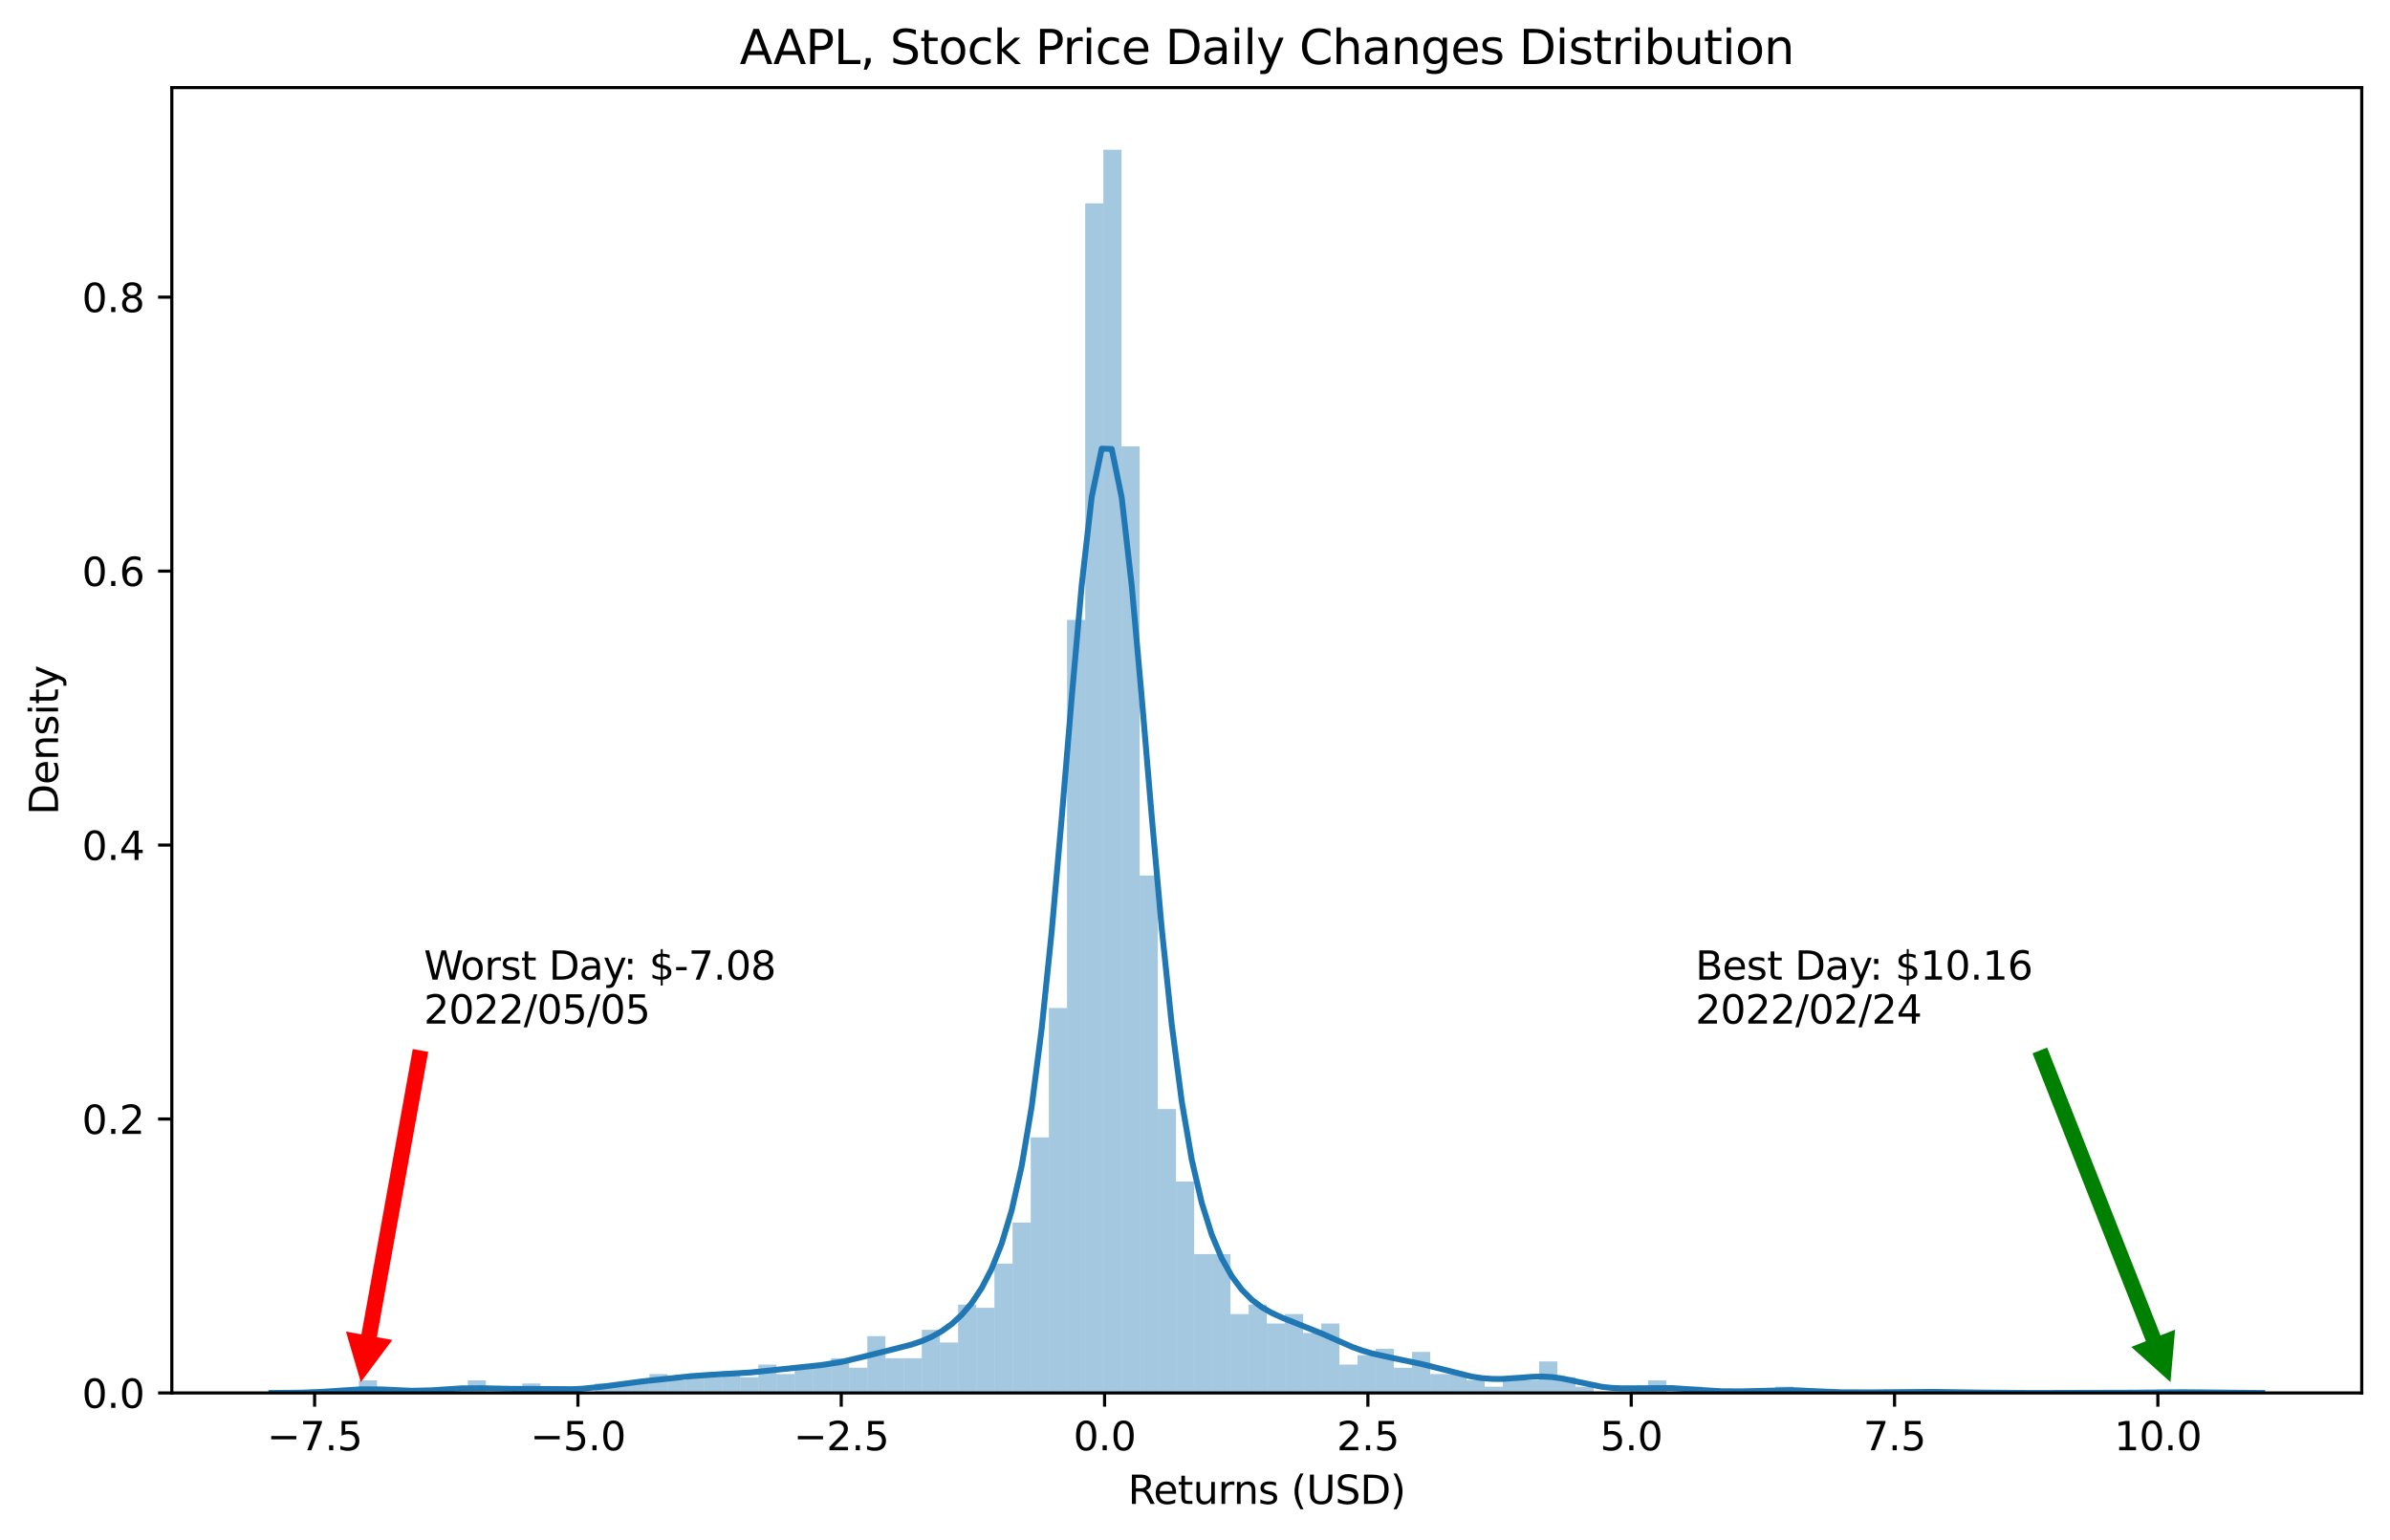 <?xml version="1.0" encoding="utf-8" standalone="no"?>
<!DOCTYPE svg PUBLIC "-//W3C//DTD SVG 1.1//EN"
  "http://www.w3.org/Graphics/SVG/1.1/DTD/svg11.dtd">
<svg xmlns:xlink="http://www.w3.org/1999/xlink" width="608.981pt" height="392.514pt" viewBox="0 0 608.981 392.514" xmlns="http://www.w3.org/2000/svg" version="1.1">
 <defs>
  <style type="text/css">*{stroke-linejoin: round; stroke-linecap: butt}</style>
 </defs>
 <g id="figure_1">
  <g id="patch_1">
   <path d="M 0 392.514 
L 608.981 392.514 
L 608.981 0 
L 0 0 
z
" style="fill: #ffffff"/>
  </g>
  <g id="axes_1">
   <g id="patch_2">
    <path d="M 43.781 354.958 
L 601.781 354.958 
L 601.781 22.318 
L 43.781 22.318 
z
" style="fill: #ffffff"/>
   </g>
   <g id="patch_3">
    <path d="M 91.435 354.958 
L 96.062 354.958 
L 96.062 351.742 
L 91.435 351.742 
z
" clip-path="url(#pb45e7fd177)" style="fill: #1f77b4; opacity: 0.4"/>
   </g>
   <g id="patch_4">
    <path d="M 96.062 354.958 
L 100.689 354.958 
L 100.689 354.154 
L 96.062 354.154 
z
" clip-path="url(#pb45e7fd177)" style="fill: #1f77b4; opacity: 0.4"/>
   </g>
   <g id="patch_5">
    <path d="M 100.689 354.958 
L 105.316 354.958 
L 105.316 354.958 
L 100.689 354.958 
z
" clip-path="url(#pb45e7fd177)" style="fill: #1f77b4; opacity: 0.4"/>
   </g>
   <g id="patch_6">
    <path d="M 105.316 354.958 
L 109.943 354.958 
L 109.943 354.958 
L 105.316 354.958 
z
" clip-path="url(#pb45e7fd177)" style="fill: #1f77b4; opacity: 0.4"/>
   </g>
   <g id="patch_7">
    <path d="M 109.943 354.958 
L 114.57 354.958 
L 114.57 354.958 
L 109.943 354.958 
z
" clip-path="url(#pb45e7fd177)" style="fill: #1f77b4; opacity: 0.4"/>
   </g>
   <g id="patch_8">
    <path d="M 114.57 354.958 
L 119.196 354.958 
L 119.196 353.35 
L 114.57 353.35 
z
" clip-path="url(#pb45e7fd177)" style="fill: #1f77b4; opacity: 0.4"/>
   </g>
   <g id="patch_9">
    <path d="M 119.196 354.958 
L 123.823 354.958 
L 123.823 351.742 
L 119.196 351.742 
z
" clip-path="url(#pb45e7fd177)" style="fill: #1f77b4; opacity: 0.4"/>
   </g>
   <g id="patch_10">
    <path d="M 123.823 354.958 
L 128.45 354.958 
L 128.45 354.958 
L 123.823 354.958 
z
" clip-path="url(#pb45e7fd177)" style="fill: #1f77b4; opacity: 0.4"/>
   </g>
   <g id="patch_11">
    <path d="M 128.45 354.958 
L 133.077 354.958 
L 133.077 354.958 
L 128.45 354.958 
z
" clip-path="url(#pb45e7fd177)" style="fill: #1f77b4; opacity: 0.4"/>
   </g>
   <g id="patch_12">
    <path d="M 133.077 354.958 
L 137.704 354.958 
L 137.704 352.546 
L 133.077 352.546 
z
" clip-path="url(#pb45e7fd177)" style="fill: #1f77b4; opacity: 0.4"/>
   </g>
   <g id="patch_13">
    <path d="M 137.704 354.958 
L 142.331 354.958 
L 142.331 353.35 
L 137.704 353.35 
z
" clip-path="url(#pb45e7fd177)" style="fill: #1f77b4; opacity: 0.4"/>
   </g>
   <g id="patch_14">
    <path d="M 142.331 354.958 
L 146.958 354.958 
L 146.958 354.958 
L 142.331 354.958 
z
" clip-path="url(#pb45e7fd177)" style="fill: #1f77b4; opacity: 0.4"/>
   </g>
   <g id="patch_15">
    <path d="M 146.958 354.958 
L 151.585 354.958 
L 151.585 354.958 
L 146.958 354.958 
z
" clip-path="url(#pb45e7fd177)" style="fill: #1f77b4; opacity: 0.4"/>
   </g>
   <g id="patch_16">
    <path d="M 151.585 354.958 
L 156.212 354.958 
L 156.212 352.546 
L 151.585 352.546 
z
" clip-path="url(#pb45e7fd177)" style="fill: #1f77b4; opacity: 0.4"/>
   </g>
   <g id="patch_17">
    <path d="M 156.212 354.958 
L 160.839 354.958 
L 160.839 352.546 
L 156.212 352.546 
z
" clip-path="url(#pb45e7fd177)" style="fill: #1f77b4; opacity: 0.4"/>
   </g>
   <g id="patch_18">
    <path d="M 160.839 354.958 
L 165.466 354.958 
L 165.466 352.546 
L 160.839 352.546 
z
" clip-path="url(#pb45e7fd177)" style="fill: #1f77b4; opacity: 0.4"/>
   </g>
   <g id="patch_19">
    <path d="M 165.466 354.958 
L 170.093 354.958 
L 170.093 350.134 
L 165.466 350.134 
z
" clip-path="url(#pb45e7fd177)" style="fill: #1f77b4; opacity: 0.4"/>
   </g>
   <g id="patch_20">
    <path d="M 170.093 354.958 
L 174.72 354.958 
L 174.72 351.742 
L 170.093 351.742 
z
" clip-path="url(#pb45e7fd177)" style="fill: #1f77b4; opacity: 0.4"/>
   </g>
   <g id="patch_21">
    <path d="M 174.72 354.958 
L 179.347 354.958 
L 179.347 350.938 
L 174.72 350.938 
z
" clip-path="url(#pb45e7fd177)" style="fill: #1f77b4; opacity: 0.4"/>
   </g>
   <g id="patch_22">
    <path d="M 179.347 354.958 
L 183.973 354.958 
L 183.973 350.938 
L 179.347 350.938 
z
" clip-path="url(#pb45e7fd177)" style="fill: #1f77b4; opacity: 0.4"/>
   </g>
   <g id="patch_23">
    <path d="M 183.973 354.958 
L 188.6 354.958 
L 188.6 349.33 
L 183.973 349.33 
z
" clip-path="url(#pb45e7fd177)" style="fill: #1f77b4; opacity: 0.4"/>
   </g>
   <g id="patch_24">
    <path d="M 188.6 354.958 
L 193.227 354.958 
L 193.227 350.938 
L 188.6 350.938 
z
" clip-path="url(#pb45e7fd177)" style="fill: #1f77b4; opacity: 0.4"/>
   </g>
   <g id="patch_25">
    <path d="M 193.227 354.958 
L 197.854 354.958 
L 197.854 347.722 
L 193.227 347.722 
z
" clip-path="url(#pb45e7fd177)" style="fill: #1f77b4; opacity: 0.4"/>
   </g>
   <g id="patch_26">
    <path d="M 197.854 354.958 
L 202.481 354.958 
L 202.481 350.134 
L 197.854 350.134 
z
" clip-path="url(#pb45e7fd177)" style="fill: #1f77b4; opacity: 0.4"/>
   </g>
   <g id="patch_27">
    <path d="M 202.481 354.958 
L 207.108 354.958 
L 207.108 348.526 
L 202.481 348.526 
z
" clip-path="url(#pb45e7fd177)" style="fill: #1f77b4; opacity: 0.4"/>
   </g>
   <g id="patch_28">
    <path d="M 207.108 354.958 
L 211.735 354.958 
L 211.735 347.722 
L 207.108 347.722 
z
" clip-path="url(#pb45e7fd177)" style="fill: #1f77b4; opacity: 0.4"/>
   </g>
   <g id="patch_29">
    <path d="M 211.735 354.958 
L 216.362 354.958 
L 216.362 346.113 
L 211.735 346.113 
z
" clip-path="url(#pb45e7fd177)" style="fill: #1f77b4; opacity: 0.4"/>
   </g>
   <g id="patch_30">
    <path d="M 216.362 354.958 
L 220.989 354.958 
L 220.989 348.526 
L 216.362 348.526 
z
" clip-path="url(#pb45e7fd177)" style="fill: #1f77b4; opacity: 0.4"/>
   </g>
   <g id="patch_31">
    <path d="M 220.989 354.958 
L 225.616 354.958 
L 225.616 340.485 
L 220.989 340.485 
z
" clip-path="url(#pb45e7fd177)" style="fill: #1f77b4; opacity: 0.4"/>
   </g>
   <g id="patch_32">
    <path d="M 225.616 354.958 
L 230.243 354.958 
L 230.243 346.113 
L 225.616 346.113 
z
" clip-path="url(#pb45e7fd177)" style="fill: #1f77b4; opacity: 0.4"/>
   </g>
   <g id="patch_33">
    <path d="M 230.243 354.958 
L 234.87 354.958 
L 234.87 346.113 
L 230.243 346.113 
z
" clip-path="url(#pb45e7fd177)" style="fill: #1f77b4; opacity: 0.4"/>
   </g>
   <g id="patch_34">
    <path d="M 234.87 354.958 
L 239.497 354.958 
L 239.497 338.877 
L 234.87 338.877 
z
" clip-path="url(#pb45e7fd177)" style="fill: #1f77b4; opacity: 0.4"/>
   </g>
   <g id="patch_35">
    <path d="M 239.497 354.958 
L 244.124 354.958 
L 244.124 342.093 
L 239.497 342.093 
z
" clip-path="url(#pb45e7fd177)" style="fill: #1f77b4; opacity: 0.4"/>
   </g>
   <g id="patch_36">
    <path d="M 244.124 354.958 
L 248.75 354.958 
L 248.75 332.444 
L 244.124 332.444 
z
" clip-path="url(#pb45e7fd177)" style="fill: #1f77b4; opacity: 0.4"/>
   </g>
   <g id="patch_37">
    <path d="M 248.75 354.958 
L 253.377 354.958 
L 253.377 333.248 
L 248.75 333.248 
z
" clip-path="url(#pb45e7fd177)" style="fill: #1f77b4; opacity: 0.4"/>
   </g>
   <g id="patch_38">
    <path d="M 253.377 354.958 
L 258.004 354.958 
L 258.004 321.992 
L 253.377 321.992 
z
" clip-path="url(#pb45e7fd177)" style="fill: #1f77b4; opacity: 0.4"/>
   </g>
   <g id="patch_39">
    <path d="M 258.004 354.958 
L 262.631 354.958 
L 262.631 311.539 
L 258.004 311.539 
z
" clip-path="url(#pb45e7fd177)" style="fill: #1f77b4; opacity: 0.4"/>
   </g>
   <g id="patch_40">
    <path d="M 262.631 354.958 
L 267.258 354.958 
L 267.258 289.829 
L 262.631 289.829 
z
" clip-path="url(#pb45e7fd177)" style="fill: #1f77b4; opacity: 0.4"/>
   </g>
   <g id="patch_41">
    <path d="M 267.258 354.958 
L 271.885 354.958 
L 271.885 256.863 
L 267.258 256.863 
z
" clip-path="url(#pb45e7fd177)" style="fill: #1f77b4; opacity: 0.4"/>
   </g>
   <g id="patch_42">
    <path d="M 271.885 354.958 
L 276.512 354.958 
L 276.512 157.963 
L 271.885 157.963 
z
" clip-path="url(#pb45e7fd177)" style="fill: #1f77b4; opacity: 0.4"/>
   </g>
   <g id="patch_43">
    <path d="M 276.512 354.958 
L 281.139 354.958 
L 281.139 51.827 
L 276.512 51.827 
z
" clip-path="url(#pb45e7fd177)" style="fill: #1f77b4; opacity: 0.4"/>
   </g>
   <g id="patch_44">
    <path d="M 281.139 354.958 
L 285.766 354.958 
L 285.766 38.158 
L 281.139 38.158 
z
" clip-path="url(#pb45e7fd177)" style="fill: #1f77b4; opacity: 0.4"/>
   </g>
   <g id="patch_45">
    <path d="M 285.766 354.958 
L 290.393 354.958 
L 290.393 113.74 
L 285.766 113.74 
z
" clip-path="url(#pb45e7fd177)" style="fill: #1f77b4; opacity: 0.4"/>
   </g>
   <g id="patch_46">
    <path d="M 290.393 354.958 
L 295.02 354.958 
L 295.02 223.092 
L 290.393 223.092 
z
" clip-path="url(#pb45e7fd177)" style="fill: #1f77b4; opacity: 0.4"/>
   </g>
   <g id="patch_47">
    <path d="M 295.02 354.958 
L 299.647 354.958 
L 299.647 282.593 
L 295.02 282.593 
z
" clip-path="url(#pb45e7fd177)" style="fill: #1f77b4; opacity: 0.4"/>
   </g>
   <g id="patch_48">
    <path d="M 299.647 354.958 
L 304.274 354.958 
L 304.274 301.086 
L 299.647 301.086 
z
" clip-path="url(#pb45e7fd177)" style="fill: #1f77b4; opacity: 0.4"/>
   </g>
   <g id="patch_49">
    <path d="M 304.274 354.958 
L 308.9 354.958 
L 308.9 319.579 
L 304.274 319.579 
z
" clip-path="url(#pb45e7fd177)" style="fill: #1f77b4; opacity: 0.4"/>
   </g>
   <g id="patch_50">
    <path d="M 308.9 354.958 
L 313.527 354.958 
L 313.527 319.579 
L 308.9 319.579 
z
" clip-path="url(#pb45e7fd177)" style="fill: #1f77b4; opacity: 0.4"/>
   </g>
   <g id="patch_51">
    <path d="M 313.527 354.958 
L 318.154 354.958 
L 318.154 334.857 
L 313.527 334.857 
z
" clip-path="url(#pb45e7fd177)" style="fill: #1f77b4; opacity: 0.4"/>
   </g>
   <g id="patch_52">
    <path d="M 318.154 354.958 
L 322.781 354.958 
L 322.781 332.444 
L 318.154 332.444 
z
" clip-path="url(#pb45e7fd177)" style="fill: #1f77b4; opacity: 0.4"/>
   </g>
   <g id="patch_53">
    <path d="M 322.781 354.958 
L 327.408 354.958 
L 327.408 337.269 
L 322.781 337.269 
z
" clip-path="url(#pb45e7fd177)" style="fill: #1f77b4; opacity: 0.4"/>
   </g>
   <g id="patch_54">
    <path d="M 327.408 354.958 
L 332.035 354.958 
L 332.035 334.857 
L 327.408 334.857 
z
" clip-path="url(#pb45e7fd177)" style="fill: #1f77b4; opacity: 0.4"/>
   </g>
   <g id="patch_55">
    <path d="M 332.035 354.958 
L 336.662 354.958 
L 336.662 339.681 
L 332.035 339.681 
z
" clip-path="url(#pb45e7fd177)" style="fill: #1f77b4; opacity: 0.4"/>
   </g>
   <g id="patch_56">
    <path d="M 336.662 354.958 
L 341.289 354.958 
L 341.289 337.269 
L 336.662 337.269 
z
" clip-path="url(#pb45e7fd177)" style="fill: #1f77b4; opacity: 0.4"/>
   </g>
   <g id="patch_57">
    <path d="M 341.289 354.958 
L 345.916 354.958 
L 345.916 347.722 
L 341.289 347.722 
z
" clip-path="url(#pb45e7fd177)" style="fill: #1f77b4; opacity: 0.4"/>
   </g>
   <g id="patch_58">
    <path d="M 345.916 354.958 
L 350.543 354.958 
L 350.543 345.309 
L 345.916 345.309 
z
" clip-path="url(#pb45e7fd177)" style="fill: #1f77b4; opacity: 0.4"/>
   </g>
   <g id="patch_59">
    <path d="M 350.543 354.958 
L 355.17 354.958 
L 355.17 343.701 
L 350.543 343.701 
z
" clip-path="url(#pb45e7fd177)" style="fill: #1f77b4; opacity: 0.4"/>
   </g>
   <g id="patch_60">
    <path d="M 355.17 354.958 
L 359.797 354.958 
L 359.797 348.526 
L 355.17 348.526 
z
" clip-path="url(#pb45e7fd177)" style="fill: #1f77b4; opacity: 0.4"/>
   </g>
   <g id="patch_61">
    <path d="M 359.797 354.958 
L 364.424 354.958 
L 364.424 344.505 
L 359.797 344.505 
z
" clip-path="url(#pb45e7fd177)" style="fill: #1f77b4; opacity: 0.4"/>
   </g>
   <g id="patch_62">
    <path d="M 364.424 354.958 
L 369.051 354.958 
L 369.051 350.134 
L 364.424 350.134 
z
" clip-path="url(#pb45e7fd177)" style="fill: #1f77b4; opacity: 0.4"/>
   </g>
   <g id="patch_63">
    <path d="M 369.051 354.958 
L 373.677 354.958 
L 373.677 350.134 
L 369.051 350.134 
z
" clip-path="url(#pb45e7fd177)" style="fill: #1f77b4; opacity: 0.4"/>
   </g>
   <g id="patch_64">
    <path d="M 373.677 354.958 
L 378.304 354.958 
L 378.304 351.742 
L 373.677 351.742 
z
" clip-path="url(#pb45e7fd177)" style="fill: #1f77b4; opacity: 0.4"/>
   </g>
   <g id="patch_65">
    <path d="M 378.304 354.958 
L 382.931 354.958 
L 382.931 353.35 
L 378.304 353.35 
z
" clip-path="url(#pb45e7fd177)" style="fill: #1f77b4; opacity: 0.4"/>
   </g>
   <g id="patch_66">
    <path d="M 382.931 354.958 
L 387.558 354.958 
L 387.558 350.938 
L 382.931 350.938 
z
" clip-path="url(#pb45e7fd177)" style="fill: #1f77b4; opacity: 0.4"/>
   </g>
   <g id="patch_67">
    <path d="M 387.558 354.958 
L 392.185 354.958 
L 392.185 351.742 
L 387.558 351.742 
z
" clip-path="url(#pb45e7fd177)" style="fill: #1f77b4; opacity: 0.4"/>
   </g>
   <g id="patch_68">
    <path d="M 392.185 354.958 
L 396.812 354.958 
L 396.812 346.918 
L 392.185 346.918 
z
" clip-path="url(#pb45e7fd177)" style="fill: #1f77b4; opacity: 0.4"/>
   </g>
   <g id="patch_69">
    <path d="M 396.812 354.958 
L 401.439 354.958 
L 401.439 350.938 
L 396.812 350.938 
z
" clip-path="url(#pb45e7fd177)" style="fill: #1f77b4; opacity: 0.4"/>
   </g>
   <g id="patch_70">
    <path d="M 401.439 354.958 
L 406.066 354.958 
L 406.066 353.35 
L 401.439 353.35 
z
" clip-path="url(#pb45e7fd177)" style="fill: #1f77b4; opacity: 0.4"/>
   </g>
   <g id="patch_71">
    <path d="M 406.066 354.958 
L 410.693 354.958 
L 410.693 354.958 
L 406.066 354.958 
z
" clip-path="url(#pb45e7fd177)" style="fill: #1f77b4; opacity: 0.4"/>
   </g>
   <g id="patch_72">
    <path d="M 410.693 354.958 
L 415.32 354.958 
L 415.32 354.958 
L 410.693 354.958 
z
" clip-path="url(#pb45e7fd177)" style="fill: #1f77b4; opacity: 0.4"/>
   </g>
   <g id="patch_73">
    <path d="M 415.32 354.958 
L 419.947 354.958 
L 419.947 353.35 
L 415.32 353.35 
z
" clip-path="url(#pb45e7fd177)" style="fill: #1f77b4; opacity: 0.4"/>
   </g>
   <g id="patch_74">
    <path d="M 419.947 354.958 
L 424.574 354.958 
L 424.574 351.742 
L 419.947 351.742 
z
" clip-path="url(#pb45e7fd177)" style="fill: #1f77b4; opacity: 0.4"/>
   </g>
   <g id="patch_75">
    <path d="M 424.574 354.958 
L 429.201 354.958 
L 429.201 354.958 
L 424.574 354.958 
z
" clip-path="url(#pb45e7fd177)" style="fill: #1f77b4; opacity: 0.4"/>
   </g>
   <g id="patch_76">
    <path d="M 429.201 354.958 
L 433.827 354.958 
L 433.827 353.35 
L 429.201 353.35 
z
" clip-path="url(#pb45e7fd177)" style="fill: #1f77b4; opacity: 0.4"/>
   </g>
   <g id="patch_77">
    <path d="M 433.827 354.958 
L 438.454 354.958 
L 438.454 354.958 
L 433.827 354.958 
z
" clip-path="url(#pb45e7fd177)" style="fill: #1f77b4; opacity: 0.4"/>
   </g>
   <g id="patch_78">
    <path d="M 438.454 354.958 
L 443.081 354.958 
L 443.081 354.958 
L 438.454 354.958 
z
" clip-path="url(#pb45e7fd177)" style="fill: #1f77b4; opacity: 0.4"/>
   </g>
   <g id="patch_79">
    <path d="M 443.081 354.958 
L 447.708 354.958 
L 447.708 354.958 
L 443.081 354.958 
z
" clip-path="url(#pb45e7fd177)" style="fill: #1f77b4; opacity: 0.4"/>
   </g>
   <g id="patch_80">
    <path d="M 447.708 354.958 
L 452.335 354.958 
L 452.335 354.154 
L 447.708 354.154 
z
" clip-path="url(#pb45e7fd177)" style="fill: #1f77b4; opacity: 0.4"/>
   </g>
   <g id="patch_81">
    <path d="M 452.335 354.958 
L 456.962 354.958 
L 456.962 353.35 
L 452.335 353.35 
z
" clip-path="url(#pb45e7fd177)" style="fill: #1f77b4; opacity: 0.4"/>
   </g>
   <g id="patch_82">
    <path d="M 456.962 354.958 
L 461.589 354.958 
L 461.589 354.154 
L 456.962 354.154 
z
" clip-path="url(#pb45e7fd177)" style="fill: #1f77b4; opacity: 0.4"/>
   </g>
   <g id="patch_83">
    <path d="M 461.589 354.958 
L 466.216 354.958 
L 466.216 354.958 
L 461.589 354.958 
z
" clip-path="url(#pb45e7fd177)" style="fill: #1f77b4; opacity: 0.4"/>
   </g>
   <g id="patch_84">
    <path d="M 466.216 354.958 
L 470.843 354.958 
L 470.843 354.958 
L 466.216 354.958 
z
" clip-path="url(#pb45e7fd177)" style="fill: #1f77b4; opacity: 0.4"/>
   </g>
   <g id="patch_85">
    <path d="M 470.843 354.958 
L 475.47 354.958 
L 475.47 354.958 
L 470.843 354.958 
z
" clip-path="url(#pb45e7fd177)" style="fill: #1f77b4; opacity: 0.4"/>
   </g>
   <g id="patch_86">
    <path d="M 475.47 354.958 
L 480.097 354.958 
L 480.097 354.958 
L 475.47 354.958 
z
" clip-path="url(#pb45e7fd177)" style="fill: #1f77b4; opacity: 0.4"/>
   </g>
   <g id="patch_87">
    <path d="M 480.097 354.958 
L 484.724 354.958 
L 484.724 354.154 
L 480.097 354.154 
z
" clip-path="url(#pb45e7fd177)" style="fill: #1f77b4; opacity: 0.4"/>
   </g>
   <g id="patch_88">
    <path d="M 484.724 354.958 
L 489.351 354.958 
L 489.351 354.958 
L 484.724 354.958 
z
" clip-path="url(#pb45e7fd177)" style="fill: #1f77b4; opacity: 0.4"/>
   </g>
   <g id="patch_89">
    <path d="M 489.351 354.958 
L 493.978 354.958 
L 493.978 354.958 
L 489.351 354.958 
z
" clip-path="url(#pb45e7fd177)" style="fill: #1f77b4; opacity: 0.4"/>
   </g>
   <g id="patch_90">
    <path d="M 493.978 354.958 
L 498.604 354.958 
L 498.604 354.154 
L 493.978 354.154 
z
" clip-path="url(#pb45e7fd177)" style="fill: #1f77b4; opacity: 0.4"/>
   </g>
   <g id="patch_91">
    <path d="M 498.604 354.958 
L 503.231 354.958 
L 503.231 354.958 
L 498.604 354.958 
z
" clip-path="url(#pb45e7fd177)" style="fill: #1f77b4; opacity: 0.4"/>
   </g>
   <g id="patch_92">
    <path d="M 503.231 354.958 
L 507.858 354.958 
L 507.858 354.958 
L 503.231 354.958 
z
" clip-path="url(#pb45e7fd177)" style="fill: #1f77b4; opacity: 0.4"/>
   </g>
   <g id="patch_93">
    <path d="M 507.858 354.958 
L 512.485 354.958 
L 512.485 354.958 
L 507.858 354.958 
z
" clip-path="url(#pb45e7fd177)" style="fill: #1f77b4; opacity: 0.4"/>
   </g>
   <g id="patch_94">
    <path d="M 512.485 354.958 
L 517.112 354.958 
L 517.112 354.958 
L 512.485 354.958 
z
" clip-path="url(#pb45e7fd177)" style="fill: #1f77b4; opacity: 0.4"/>
   </g>
   <g id="patch_95">
    <path d="M 517.112 354.958 
L 521.739 354.958 
L 521.739 354.958 
L 517.112 354.958 
z
" clip-path="url(#pb45e7fd177)" style="fill: #1f77b4; opacity: 0.4"/>
   </g>
   <g id="patch_96">
    <path d="M 521.739 354.958 
L 526.366 354.958 
L 526.366 354.958 
L 521.739 354.958 
z
" clip-path="url(#pb45e7fd177)" style="fill: #1f77b4; opacity: 0.4"/>
   </g>
   <g id="patch_97">
    <path d="M 526.366 354.958 
L 530.993 354.958 
L 530.993 354.958 
L 526.366 354.958 
z
" clip-path="url(#pb45e7fd177)" style="fill: #1f77b4; opacity: 0.4"/>
   </g>
   <g id="patch_98">
    <path d="M 530.993 354.958 
L 535.62 354.958 
L 535.62 354.958 
L 530.993 354.958 
z
" clip-path="url(#pb45e7fd177)" style="fill: #1f77b4; opacity: 0.4"/>
   </g>
   <g id="patch_99">
    <path d="M 535.62 354.958 
L 540.247 354.958 
L 540.247 354.958 
L 535.62 354.958 
z
" clip-path="url(#pb45e7fd177)" style="fill: #1f77b4; opacity: 0.4"/>
   </g>
   <g id="patch_100">
    <path d="M 540.247 354.958 
L 544.874 354.958 
L 544.874 354.958 
L 540.247 354.958 
z
" clip-path="url(#pb45e7fd177)" style="fill: #1f77b4; opacity: 0.4"/>
   </g>
   <g id="patch_101">
    <path d="M 544.874 354.958 
L 549.501 354.958 
L 549.501 354.958 
L 544.874 354.958 
z
" clip-path="url(#pb45e7fd177)" style="fill: #1f77b4; opacity: 0.4"/>
   </g>
   <g id="patch_102">
    <path d="M 549.501 354.958 
L 554.128 354.958 
L 554.128 354.154 
L 549.501 354.154 
z
" clip-path="url(#pb45e7fd177)" style="fill: #1f77b4; opacity: 0.4"/>
   </g>
   <g id="matplotlib.axis_1">
    <g id="xtick_1">
     <g id="line2d_1">
      <defs>
       <path id="m56f8f50a90" d="M 0 0 
L 0 3.5 
" style="stroke: #000000; stroke-width: 0.8"/>
      </defs>
      <g>
       <use xlink:href="#m56f8f50a90" x="80.163" y="354.958" style="stroke: #000000; stroke-width: 0.8"/>
      </g>
     </g>
     <g id="text_1">
      <!-- −7.5 -->
      <g transform="translate(68.021 369.557)scale(0.1 -0.1)">
       <defs>
        <path id="DejaVuSans-2212" d="M 678 2272 
L 4684 2272 
L 4684 1741 
L 678 1741 
L 678 2272 
z
" transform="scale(0.016)"/>
        <path id="DejaVuSans-37" d="M 525 4666 
L 3525 4666 
L 3525 4397 
L 1831 0 
L 1172 0 
L 2766 4134 
L 525 4134 
L 525 4666 
z
" transform="scale(0.016)"/>
        <path id="DejaVuSans-2e" d="M 684 794 
L 1344 794 
L 1344 0 
L 684 0 
L 684 794 
z
" transform="scale(0.016)"/>
        <path id="DejaVuSans-35" d="M 691 4666 
L 3169 4666 
L 3169 4134 
L 1269 4134 
L 1269 2991 
Q 1406 3038 1543 3061 
Q 1681 3084 1819 3084 
Q 2600 3084 3056 2656 
Q 3513 2228 3513 1497 
Q 3513 744 3044 326 
Q 2575 -91 1722 -91 
Q 1428 -91 1123 -41 
Q 819 9 494 109 
L 494 744 
Q 775 591 1075 516 
Q 1375 441 1709 441 
Q 2250 441 2565 725 
Q 2881 1009 2881 1497 
Q 2881 1984 2565 2268 
Q 2250 2553 1709 2553 
Q 1456 2553 1204 2497 
Q 953 2441 691 2322 
L 691 4666 
z
" transform="scale(0.016)"/>
       </defs>
       <use xlink:href="#DejaVuSans-2212"/>
       <use xlink:href="#DejaVuSans-37" x="83.789"/>
       <use xlink:href="#DejaVuSans-2e" x="147.412"/>
       <use xlink:href="#DejaVuSans-35" x="179.199"/>
      </g>
     </g>
    </g>
    <g id="xtick_2">
     <g id="line2d_2">
      <g>
       <use xlink:href="#m56f8f50a90" x="147.259" y="354.958" style="stroke: #000000; stroke-width: 0.8"/>
      </g>
     </g>
     <g id="text_2">
      <!-- −5.0 -->
      <g transform="translate(135.117 369.557)scale(0.1 -0.1)">
       <defs>
        <path id="DejaVuSans-30" d="M 2034 4250 
Q 1547 4250 1301 3770 
Q 1056 3291 1056 2328 
Q 1056 1369 1301 889 
Q 1547 409 2034 409 
Q 2525 409 2770 889 
Q 3016 1369 3016 2328 
Q 3016 3291 2770 3770 
Q 2525 4250 2034 4250 
z
M 2034 4750 
Q 2819 4750 3233 4129 
Q 3647 3509 3647 2328 
Q 3647 1150 3233 529 
Q 2819 -91 2034 -91 
Q 1250 -91 836 529 
Q 422 1150 422 2328 
Q 422 3509 836 4129 
Q 1250 4750 2034 4750 
z
" transform="scale(0.016)"/>
       </defs>
       <use xlink:href="#DejaVuSans-2212"/>
       <use xlink:href="#DejaVuSans-35" x="83.789"/>
       <use xlink:href="#DejaVuSans-2e" x="147.412"/>
       <use xlink:href="#DejaVuSans-30" x="179.199"/>
      </g>
     </g>
    </g>
    <g id="xtick_3">
     <g id="line2d_3">
      <g>
       <use xlink:href="#m56f8f50a90" x="214.354" y="354.958" style="stroke: #000000; stroke-width: 0.8"/>
      </g>
     </g>
     <g id="text_3">
      <!-- −2.5 -->
      <g transform="translate(202.213 369.557)scale(0.1 -0.1)">
       <defs>
        <path id="DejaVuSans-32" d="M 1228 531 
L 3431 531 
L 3431 0 
L 469 0 
L 469 531 
Q 828 903 1448 1529 
Q 2069 2156 2228 2338 
Q 2531 2678 2651 2914 
Q 2772 3150 2772 3378 
Q 2772 3750 2511 3984 
Q 2250 4219 1831 4219 
Q 1534 4219 1204 4116 
Q 875 4013 500 3803 
L 500 4441 
Q 881 4594 1212 4672 
Q 1544 4750 1819 4750 
Q 2544 4750 2975 4387 
Q 3406 4025 3406 3419 
Q 3406 3131 3298 2873 
Q 3191 2616 2906 2266 
Q 2828 2175 2409 1742 
Q 1991 1309 1228 531 
z
" transform="scale(0.016)"/>
       </defs>
       <use xlink:href="#DejaVuSans-2212"/>
       <use xlink:href="#DejaVuSans-32" x="83.789"/>
       <use xlink:href="#DejaVuSans-2e" x="147.412"/>
       <use xlink:href="#DejaVuSans-35" x="179.199"/>
      </g>
     </g>
    </g>
    <g id="xtick_4">
     <g id="line2d_4">
      <g>
       <use xlink:href="#m56f8f50a90" x="281.45" y="354.958" style="stroke: #000000; stroke-width: 0.8"/>
      </g>
     </g>
     <g id="text_4">
      <!-- 0.0 -->
      <g transform="translate(273.499 369.557)scale(0.1 -0.1)">
       <use xlink:href="#DejaVuSans-30"/>
       <use xlink:href="#DejaVuSans-2e" x="63.623"/>
       <use xlink:href="#DejaVuSans-30" x="95.41"/>
      </g>
     </g>
    </g>
    <g id="xtick_5">
     <g id="line2d_5">
      <g>
       <use xlink:href="#m56f8f50a90" x="348.546" y="354.958" style="stroke: #000000; stroke-width: 0.8"/>
      </g>
     </g>
     <g id="text_5">
      <!-- 2.5 -->
      <g transform="translate(340.594 369.557)scale(0.1 -0.1)">
       <use xlink:href="#DejaVuSans-32"/>
       <use xlink:href="#DejaVuSans-2e" x="63.623"/>
       <use xlink:href="#DejaVuSans-35" x="95.41"/>
      </g>
     </g>
    </g>
    <g id="xtick_6">
     <g id="line2d_6">
      <g>
       <use xlink:href="#m56f8f50a90" x="415.642" y="354.958" style="stroke: #000000; stroke-width: 0.8"/>
      </g>
     </g>
     <g id="text_6">
      <!-- 5.0 -->
      <g transform="translate(407.69 369.557)scale(0.1 -0.1)">
       <use xlink:href="#DejaVuSans-35"/>
       <use xlink:href="#DejaVuSans-2e" x="63.623"/>
       <use xlink:href="#DejaVuSans-30" x="95.41"/>
      </g>
     </g>
    </g>
    <g id="xtick_7">
     <g id="line2d_7">
      <g>
       <use xlink:href="#m56f8f50a90" x="482.738" y="354.958" style="stroke: #000000; stroke-width: 0.8"/>
      </g>
     </g>
     <g id="text_7">
      <!-- 7.5 -->
      <g transform="translate(474.786 369.557)scale(0.1 -0.1)">
       <use xlink:href="#DejaVuSans-37"/>
       <use xlink:href="#DejaVuSans-2e" x="63.623"/>
       <use xlink:href="#DejaVuSans-35" x="95.41"/>
      </g>
     </g>
    </g>
    <g id="xtick_8">
     <g id="line2d_8">
      <g>
       <use xlink:href="#m56f8f50a90" x="549.833" y="354.958" style="stroke: #000000; stroke-width: 0.8"/>
      </g>
     </g>
     <g id="text_8">
      <!-- 10.0 -->
      <g transform="translate(538.701 369.557)scale(0.1 -0.1)">
       <defs>
        <path id="DejaVuSans-31" d="M 794 531 
L 1825 531 
L 1825 4091 
L 703 3866 
L 703 4441 
L 1819 4666 
L 2450 4666 
L 2450 531 
L 3481 531 
L 3481 0 
L 794 0 
L 794 531 
z
" transform="scale(0.016)"/>
       </defs>
       <use xlink:href="#DejaVuSans-31"/>
       <use xlink:href="#DejaVuSans-30" x="63.623"/>
       <use xlink:href="#DejaVuSans-2e" x="127.246"/>
       <use xlink:href="#DejaVuSans-30" x="159.033"/>
      </g>
     </g>
    </g>
    <g id="text_9">
     <!-- Returns (USD) -->
     <g transform="translate(287.411 383.235)scale(0.1 -0.1)">
      <defs>
       <path id="DejaVuSans-52" d="M 2841 2188 
Q 3044 2119 3236 1894 
Q 3428 1669 3622 1275 
L 4263 0 
L 3584 0 
L 2988 1197 
Q 2756 1666 2539 1819 
Q 2322 1972 1947 1972 
L 1259 1972 
L 1259 0 
L 628 0 
L 628 4666 
L 2053 4666 
Q 2853 4666 3247 4331 
Q 3641 3997 3641 3322 
Q 3641 2881 3436 2590 
Q 3231 2300 2841 2188 
z
M 1259 4147 
L 1259 2491 
L 2053 2491 
Q 2509 2491 2742 2702 
Q 2975 2913 2975 3322 
Q 2975 3731 2742 3939 
Q 2509 4147 2053 4147 
L 1259 4147 
z
" transform="scale(0.016)"/>
       <path id="DejaVuSans-65" d="M 3597 1894 
L 3597 1613 
L 953 1613 
Q 991 1019 1311 708 
Q 1631 397 2203 397 
Q 2534 397 2845 478 
Q 3156 559 3463 722 
L 3463 178 
Q 3153 47 2828 -22 
Q 2503 -91 2169 -91 
Q 1331 -91 842 396 
Q 353 884 353 1716 
Q 353 2575 817 3079 
Q 1281 3584 2069 3584 
Q 2775 3584 3186 3129 
Q 3597 2675 3597 1894 
z
M 3022 2063 
Q 3016 2534 2758 2815 
Q 2500 3097 2075 3097 
Q 1594 3097 1305 2825 
Q 1016 2553 972 2059 
L 3022 2063 
z
" transform="scale(0.016)"/>
       <path id="DejaVuSans-74" d="M 1172 4494 
L 1172 3500 
L 2356 3500 
L 2356 3053 
L 1172 3053 
L 1172 1153 
Q 1172 725 1289 603 
Q 1406 481 1766 481 
L 2356 481 
L 2356 0 
L 1766 0 
Q 1100 0 847 248 
Q 594 497 594 1153 
L 594 3053 
L 172 3053 
L 172 3500 
L 594 3500 
L 594 4494 
L 1172 4494 
z
" transform="scale(0.016)"/>
       <path id="DejaVuSans-75" d="M 544 1381 
L 544 3500 
L 1119 3500 
L 1119 1403 
Q 1119 906 1312 657 
Q 1506 409 1894 409 
Q 2359 409 2629 706 
Q 2900 1003 2900 1516 
L 2900 3500 
L 3475 3500 
L 3475 0 
L 2900 0 
L 2900 538 
Q 2691 219 2414 64 
Q 2138 -91 1772 -91 
Q 1169 -91 856 284 
Q 544 659 544 1381 
z
M 1991 3584 
L 1991 3584 
z
" transform="scale(0.016)"/>
       <path id="DejaVuSans-72" d="M 2631 2963 
Q 2534 3019 2420 3045 
Q 2306 3072 2169 3072 
Q 1681 3072 1420 2755 
Q 1159 2438 1159 1844 
L 1159 0 
L 581 0 
L 581 3500 
L 1159 3500 
L 1159 2956 
Q 1341 3275 1631 3429 
Q 1922 3584 2338 3584 
Q 2397 3584 2469 3576 
Q 2541 3569 2628 3553 
L 2631 2963 
z
" transform="scale(0.016)"/>
       <path id="DejaVuSans-6e" d="M 3513 2113 
L 3513 0 
L 2938 0 
L 2938 2094 
Q 2938 2591 2744 2837 
Q 2550 3084 2163 3084 
Q 1697 3084 1428 2787 
Q 1159 2491 1159 1978 
L 1159 0 
L 581 0 
L 581 3500 
L 1159 3500 
L 1159 2956 
Q 1366 3272 1645 3428 
Q 1925 3584 2291 3584 
Q 2894 3584 3203 3211 
Q 3513 2838 3513 2113 
z
" transform="scale(0.016)"/>
       <path id="DejaVuSans-73" d="M 2834 3397 
L 2834 2853 
Q 2591 2978 2328 3040 
Q 2066 3103 1784 3103 
Q 1356 3103 1142 2972 
Q 928 2841 928 2578 
Q 928 2378 1081 2264 
Q 1234 2150 1697 2047 
L 1894 2003 
Q 2506 1872 2764 1633 
Q 3022 1394 3022 966 
Q 3022 478 2636 193 
Q 2250 -91 1575 -91 
Q 1294 -91 989 -36 
Q 684 19 347 128 
L 347 722 
Q 666 556 975 473 
Q 1284 391 1588 391 
Q 1994 391 2212 530 
Q 2431 669 2431 922 
Q 2431 1156 2273 1281 
Q 2116 1406 1581 1522 
L 1381 1569 
Q 847 1681 609 1914 
Q 372 2147 372 2553 
Q 372 3047 722 3315 
Q 1072 3584 1716 3584 
Q 2034 3584 2315 3537 
Q 2597 3491 2834 3397 
z
" transform="scale(0.016)"/>
       <path id="DejaVuSans-20" transform="scale(0.016)"/>
       <path id="DejaVuSans-28" d="M 1984 4856 
Q 1566 4138 1362 3434 
Q 1159 2731 1159 2009 
Q 1159 1288 1364 580 
Q 1569 -128 1984 -844 
L 1484 -844 
Q 1016 -109 783 600 
Q 550 1309 550 2009 
Q 550 2706 781 3412 
Q 1013 4119 1484 4856 
L 1984 4856 
z
" transform="scale(0.016)"/>
       <path id="DejaVuSans-55" d="M 556 4666 
L 1191 4666 
L 1191 1831 
Q 1191 1081 1462 751 
Q 1734 422 2344 422 
Q 2950 422 3222 751 
Q 3494 1081 3494 1831 
L 3494 4666 
L 4128 4666 
L 4128 1753 
Q 4128 841 3676 375 
Q 3225 -91 2344 -91 
Q 1459 -91 1007 375 
Q 556 841 556 1753 
L 556 4666 
z
" transform="scale(0.016)"/>
       <path id="DejaVuSans-53" d="M 3425 4513 
L 3425 3897 
Q 3066 4069 2747 4153 
Q 2428 4238 2131 4238 
Q 1616 4238 1336 4038 
Q 1056 3838 1056 3469 
Q 1056 3159 1242 3001 
Q 1428 2844 1947 2747 
L 2328 2669 
Q 3034 2534 3370 2195 
Q 3706 1856 3706 1288 
Q 3706 609 3251 259 
Q 2797 -91 1919 -91 
Q 1588 -91 1214 -16 
Q 841 59 441 206 
L 441 856 
Q 825 641 1194 531 
Q 1563 422 1919 422 
Q 2459 422 2753 634 
Q 3047 847 3047 1241 
Q 3047 1584 2836 1778 
Q 2625 1972 2144 2069 
L 1759 2144 
Q 1053 2284 737 2584 
Q 422 2884 422 3419 
Q 422 4038 858 4394 
Q 1294 4750 2059 4750 
Q 2388 4750 2728 4690 
Q 3069 4631 3425 4513 
z
" transform="scale(0.016)"/>
       <path id="DejaVuSans-44" d="M 1259 4147 
L 1259 519 
L 2022 519 
Q 2988 519 3436 956 
Q 3884 1394 3884 2338 
Q 3884 3275 3436 3711 
Q 2988 4147 2022 4147 
L 1259 4147 
z
M 628 4666 
L 1925 4666 
Q 3281 4666 3915 4102 
Q 4550 3538 4550 2338 
Q 4550 1131 3912 565 
Q 3275 0 1925 0 
L 628 0 
L 628 4666 
z
" transform="scale(0.016)"/>
       <path id="DejaVuSans-29" d="M 513 4856 
L 1013 4856 
Q 1481 4119 1714 3412 
Q 1947 2706 1947 2009 
Q 1947 1309 1714 600 
Q 1481 -109 1013 -844 
L 513 -844 
Q 928 -128 1133 580 
Q 1338 1288 1338 2009 
Q 1338 2731 1133 3434 
Q 928 4138 513 4856 
z
" transform="scale(0.016)"/>
      </defs>
      <use xlink:href="#DejaVuSans-52"/>
      <use xlink:href="#DejaVuSans-65" x="64.982"/>
      <use xlink:href="#DejaVuSans-74" x="126.506"/>
      <use xlink:href="#DejaVuSans-75" x="165.715"/>
      <use xlink:href="#DejaVuSans-72" x="229.094"/>
      <use xlink:href="#DejaVuSans-6e" x="268.457"/>
      <use xlink:href="#DejaVuSans-73" x="331.836"/>
      <use xlink:href="#DejaVuSans-20" x="383.936"/>
      <use xlink:href="#DejaVuSans-28" x="415.723"/>
      <use xlink:href="#DejaVuSans-55" x="454.736"/>
      <use xlink:href="#DejaVuSans-53" x="527.93"/>
      <use xlink:href="#DejaVuSans-44" x="591.406"/>
      <use xlink:href="#DejaVuSans-29" x="668.408"/>
     </g>
    </g>
   </g>
   <g id="matplotlib.axis_2">
    <g id="ytick_1">
     <g id="line2d_9">
      <defs>
       <path id="mb097a0f866" d="M 0 0 
L -3.5 0 
" style="stroke: #000000; stroke-width: 0.8"/>
      </defs>
      <g>
       <use xlink:href="#mb097a0f866" x="43.781" y="354.958" style="stroke: #000000; stroke-width: 0.8"/>
      </g>
     </g>
     <g id="text_10">
      <!-- 0.0 -->
      <g transform="translate(20.878 358.757)scale(0.1 -0.1)">
       <use xlink:href="#DejaVuSans-30"/>
       <use xlink:href="#DejaVuSans-2e" x="63.623"/>
       <use xlink:href="#DejaVuSans-30" x="95.41"/>
      </g>
     </g>
    </g>
    <g id="ytick_2">
     <g id="line2d_10">
      <g>
       <use xlink:href="#mb097a0f866" x="43.781" y="285.149" style="stroke: #000000; stroke-width: 0.8"/>
      </g>
     </g>
     <g id="text_11">
      <!-- 0.2 -->
      <g transform="translate(20.878 288.948)scale(0.1 -0.1)">
       <use xlink:href="#DejaVuSans-30"/>
       <use xlink:href="#DejaVuSans-2e" x="63.623"/>
       <use xlink:href="#DejaVuSans-32" x="95.41"/>
      </g>
     </g>
    </g>
    <g id="ytick_3">
     <g id="line2d_11">
      <g>
       <use xlink:href="#mb097a0f866" x="43.781" y="215.34" style="stroke: #000000; stroke-width: 0.8"/>
      </g>
     </g>
     <g id="text_12">
      <!-- 0.4 -->
      <g transform="translate(20.878 219.139)scale(0.1 -0.1)">
       <defs>
        <path id="DejaVuSans-34" d="M 2419 4116 
L 825 1625 
L 2419 1625 
L 2419 4116 
z
M 2253 4666 
L 3047 4666 
L 3047 1625 
L 3713 1625 
L 3713 1100 
L 3047 1100 
L 3047 0 
L 2419 0 
L 2419 1100 
L 313 1100 
L 313 1709 
L 2253 4666 
z
" transform="scale(0.016)"/>
       </defs>
       <use xlink:href="#DejaVuSans-30"/>
       <use xlink:href="#DejaVuSans-2e" x="63.623"/>
       <use xlink:href="#DejaVuSans-34" x="95.41"/>
      </g>
     </g>
    </g>
    <g id="ytick_4">
     <g id="line2d_12">
      <g>
       <use xlink:href="#mb097a0f866" x="43.781" y="145.531" style="stroke: #000000; stroke-width: 0.8"/>
      </g>
     </g>
     <g id="text_13">
      <!-- 0.6 -->
      <g transform="translate(20.878 149.33)scale(0.1 -0.1)">
       <defs>
        <path id="DejaVuSans-36" d="M 2113 2584 
Q 1688 2584 1439 2293 
Q 1191 2003 1191 1497 
Q 1191 994 1439 701 
Q 1688 409 2113 409 
Q 2538 409 2786 701 
Q 3034 994 3034 1497 
Q 3034 2003 2786 2293 
Q 2538 2584 2113 2584 
z
M 3366 4563 
L 3366 3988 
Q 3128 4100 2886 4159 
Q 2644 4219 2406 4219 
Q 1781 4219 1451 3797 
Q 1122 3375 1075 2522 
Q 1259 2794 1537 2939 
Q 1816 3084 2150 3084 
Q 2853 3084 3261 2657 
Q 3669 2231 3669 1497 
Q 3669 778 3244 343 
Q 2819 -91 2113 -91 
Q 1303 -91 875 529 
Q 447 1150 447 2328 
Q 447 3434 972 4092 
Q 1497 4750 2381 4750 
Q 2619 4750 2861 4703 
Q 3103 4656 3366 4563 
z
" transform="scale(0.016)"/>
       </defs>
       <use xlink:href="#DejaVuSans-30"/>
       <use xlink:href="#DejaVuSans-2e" x="63.623"/>
       <use xlink:href="#DejaVuSans-36" x="95.41"/>
      </g>
     </g>
    </g>
    <g id="ytick_5">
     <g id="line2d_13">
      <g>
       <use xlink:href="#mb097a0f866" x="43.781" y="75.722" style="stroke: #000000; stroke-width: 0.8"/>
      </g>
     </g>
     <g id="text_14">
      <!-- 0.8 -->
      <g transform="translate(20.878 79.521)scale(0.1 -0.1)">
       <defs>
        <path id="DejaVuSans-38" d="M 2034 2216 
Q 1584 2216 1326 1975 
Q 1069 1734 1069 1313 
Q 1069 891 1326 650 
Q 1584 409 2034 409 
Q 2484 409 2743 651 
Q 3003 894 3003 1313 
Q 3003 1734 2745 1975 
Q 2488 2216 2034 2216 
z
M 1403 2484 
Q 997 2584 770 2862 
Q 544 3141 544 3541 
Q 544 4100 942 4425 
Q 1341 4750 2034 4750 
Q 2731 4750 3128 4425 
Q 3525 4100 3525 3541 
Q 3525 3141 3298 2862 
Q 3072 2584 2669 2484 
Q 3125 2378 3379 2068 
Q 3634 1759 3634 1313 
Q 3634 634 3220 271 
Q 2806 -91 2034 -91 
Q 1263 -91 848 271 
Q 434 634 434 1313 
Q 434 1759 690 2068 
Q 947 2378 1403 2484 
z
M 1172 3481 
Q 1172 3119 1398 2916 
Q 1625 2713 2034 2713 
Q 2441 2713 2670 2916 
Q 2900 3119 2900 3481 
Q 2900 3844 2670 4047 
Q 2441 4250 2034 4250 
Q 1625 4250 1398 4047 
Q 1172 3844 1172 3481 
z
" transform="scale(0.016)"/>
       </defs>
       <use xlink:href="#DejaVuSans-30"/>
       <use xlink:href="#DejaVuSans-2e" x="63.623"/>
       <use xlink:href="#DejaVuSans-38" x="95.41"/>
      </g>
     </g>
    </g>
    <g id="text_15">
     <!-- Density -->
     <g transform="translate(14.798 207.647)rotate(-90)scale(0.1 -0.1)">
      <defs>
       <path id="DejaVuSans-69" d="M 603 3500 
L 1178 3500 
L 1178 0 
L 603 0 
L 603 3500 
z
M 603 4863 
L 1178 4863 
L 1178 4134 
L 603 4134 
L 603 4863 
z
" transform="scale(0.016)"/>
       <path id="DejaVuSans-79" d="M 2059 -325 
Q 1816 -950 1584 -1140 
Q 1353 -1331 966 -1331 
L 506 -1331 
L 506 -850 
L 844 -850 
Q 1081 -850 1212 -737 
Q 1344 -625 1503 -206 
L 1606 56 
L 191 3500 
L 800 3500 
L 1894 763 
L 2988 3500 
L 3597 3500 
L 2059 -325 
z
" transform="scale(0.016)"/>
      </defs>
      <use xlink:href="#DejaVuSans-44"/>
      <use xlink:href="#DejaVuSans-65" x="77.002"/>
      <use xlink:href="#DejaVuSans-6e" x="138.525"/>
      <use xlink:href="#DejaVuSans-73" x="201.904"/>
      <use xlink:href="#DejaVuSans-69" x="254.004"/>
      <use xlink:href="#DejaVuSans-74" x="281.787"/>
      <use xlink:href="#DejaVuSans-79" x="320.996"/>
     </g>
    </g>
   </g>
   <g id="line2d_14">
    <path d="M 69.145 354.953 
L 76.792 354.881 
L 81.89 354.68 
L 92.087 354.018 
L 97.185 354.051 
L 104.832 354.397 
L 109.931 354.286 
L 117.578 353.784 
L 122.676 353.749 
L 130.324 353.912 
L 140.52 353.951 
L 145.618 353.992 
L 148.167 353.893 
L 153.265 353.378 
L 163.462 352.036 
L 176.207 350.667 
L 181.306 350.314 
L 191.502 349.717 
L 209.346 347.839 
L 214.444 347.049 
L 219.542 345.838 
L 227.19 343.925 
L 232.288 342.617 
L 234.837 341.757 
L 237.386 340.654 
L 239.935 339.232 
L 242.484 337.403 
L 245.033 335.061 
L 247.583 332.066 
L 250.132 328.234 
L 252.681 323.305 
L 255.23 316.895 
L 257.779 308.433 
L 260.328 297.113 
L 262.877 281.97 
L 265.426 262.146 
L 267.975 237.367 
L 270.525 208.488 
L 273.074 177.838 
L 275.623 149.107 
L 278.172 126.642 
L 280.721 114.322 
L 283.27 114.405 
L 285.819 126.824 
L 288.368 149.222 
L 290.917 177.717 
L 293.466 208.036 
L 296.016 236.582 
L 298.565 261.072 
L 301.114 280.64 
L 303.663 295.515 
L 306.212 306.523 
L 308.761 314.633 
L 311.31 320.666 
L 313.859 325.205 
L 316.408 328.628 
L 318.958 331.193 
L 321.507 333.11 
L 324.056 334.569 
L 326.605 335.739 
L 336.801 339.815 
L 344.449 343.197 
L 346.998 344.119 
L 349.547 344.87 
L 354.645 346.003 
L 362.292 347.603 
L 375.038 350.794 
L 377.587 351.173 
L 380.136 351.374 
L 382.685 351.393 
L 387.784 351.045 
L 390.333 350.847 
L 392.882 350.775 
L 395.431 350.907 
L 397.98 351.261 
L 408.176 353.396 
L 410.726 353.667 
L 413.275 353.774 
L 426.02 353.712 
L 433.667 354.231 
L 438.766 354.522 
L 443.864 354.549 
L 456.609 354.236 
L 464.257 354.583 
L 469.355 354.783 
L 477.002 354.803 
L 492.297 354.68 
L 505.043 354.857 
L 517.788 354.955 
L 543.279 354.889 
L 556.025 354.765 
L 576.418 354.956 
L 576.418 354.956 
" clip-path="url(#pb45e7fd177)" style="fill: none; stroke: #1f77b4; stroke-width: 1.5; stroke-linecap: square"/>
   </g>
   <g id="patch_103">
    <path d="M 43.781 354.958 
L 43.781 22.318 
" style="fill: none; stroke: #000000; stroke-width: 0.8; stroke-linejoin: miter; stroke-linecap: square"/>
   </g>
   <g id="patch_104">
    <path d="M 601.781 354.958 
L 601.781 22.318 
" style="fill: none; stroke: #000000; stroke-width: 0.8; stroke-linejoin: miter; stroke-linecap: square"/>
   </g>
   <g id="patch_105">
    <path d="M 43.781 354.958 
L 601.781 354.958 
" style="fill: none; stroke: #000000; stroke-width: 0.8; stroke-linejoin: miter; stroke-linecap: square"/>
   </g>
   <g id="patch_106">
    <path d="M 43.781 22.318 
L 601.781 22.318 
" style="fill: none; stroke: #000000; stroke-width: 0.8; stroke-linejoin: miter; stroke-linecap: square"/>
   </g>
   <g id="patch_107">
    <path d="M 109.111 268.033 
Q 102.568 304.386 96.026 340.74 
L 99.963 341.448 
Q 95.947 346.822 91.932 352.196 
Q 90.042 345.759 88.152 339.323 
L 92.089 340.031 
Q 98.632 303.678 105.174 267.324 
L 109.111 268.033 
z
" style="fill: #ff0000"/>
   </g>
   <g id="text_16">
    <!-- Worst Day: $-7.08 -->
    <g transform="translate(108 249.637)scale(0.1 -0.1)">
     <defs>
      <path id="DejaVuSans-57" d="M 213 4666 
L 850 4666 
L 1831 722 
L 2809 4666 
L 3519 4666 
L 4500 722 
L 5478 4666 
L 6119 4666 
L 4947 0 
L 4153 0 
L 3169 4050 
L 2175 0 
L 1381 0 
L 213 4666 
z
" transform="scale(0.016)"/>
      <path id="DejaVuSans-6f" d="M 1959 3097 
Q 1497 3097 1228 2736 
Q 959 2375 959 1747 
Q 959 1119 1226 758 
Q 1494 397 1959 397 
Q 2419 397 2687 759 
Q 2956 1122 2956 1747 
Q 2956 2369 2687 2733 
Q 2419 3097 1959 3097 
z
M 1959 3584 
Q 2709 3584 3137 3096 
Q 3566 2609 3566 1747 
Q 3566 888 3137 398 
Q 2709 -91 1959 -91 
Q 1206 -91 779 398 
Q 353 888 353 1747 
Q 353 2609 779 3096 
Q 1206 3584 1959 3584 
z
" transform="scale(0.016)"/>
      <path id="DejaVuSans-61" d="M 2194 1759 
Q 1497 1759 1228 1600 
Q 959 1441 959 1056 
Q 959 750 1161 570 
Q 1363 391 1709 391 
Q 2188 391 2477 730 
Q 2766 1069 2766 1631 
L 2766 1759 
L 2194 1759 
z
M 3341 1997 
L 3341 0 
L 2766 0 
L 2766 531 
Q 2569 213 2275 61 
Q 1981 -91 1556 -91 
Q 1019 -91 701 211 
Q 384 513 384 1019 
Q 384 1609 779 1909 
Q 1175 2209 1959 2209 
L 2766 2209 
L 2766 2266 
Q 2766 2663 2505 2880 
Q 2244 3097 1772 3097 
Q 1472 3097 1187 3025 
Q 903 2953 641 2809 
L 641 3341 
Q 956 3463 1253 3523 
Q 1550 3584 1831 3584 
Q 2591 3584 2966 3190 
Q 3341 2797 3341 1997 
z
" transform="scale(0.016)"/>
      <path id="DejaVuSans-3a" d="M 750 794 
L 1409 794 
L 1409 0 
L 750 0 
L 750 794 
z
M 750 3309 
L 1409 3309 
L 1409 2516 
L 750 2516 
L 750 3309 
z
" transform="scale(0.016)"/>
      <path id="DejaVuSans-24" d="M 2163 -941 
L 1850 -941 
L 1847 0 
Q 1519 6 1191 76 
Q 863 147 531 288 
L 531 850 
Q 850 650 1176 548 
Q 1503 447 1850 444 
L 1850 1869 
Q 1159 1981 845 2250 
Q 531 2519 531 2988 
Q 531 3497 872 3790 
Q 1213 4084 1850 4128 
L 1850 4863 
L 2163 4863 
L 2163 4138 
Q 2453 4125 2725 4076 
Q 2997 4028 3256 3944 
L 3256 3397 
Q 2997 3528 2723 3600 
Q 2450 3672 2163 3684 
L 2163 2350 
Q 2872 2241 3206 1959 
Q 3541 1678 3541 1191 
Q 3541 663 3186 358 
Q 2831 53 2163 6 
L 2163 -941 
z
M 1850 2406 
L 1850 3688 
Q 1488 3647 1297 3481 
Q 1106 3316 1106 3041 
Q 1106 2772 1282 2622 
Q 1459 2472 1850 2406 
z
M 2163 1806 
L 2163 453 
Q 2559 506 2761 678 
Q 2963 850 2963 1131 
Q 2963 1406 2770 1568 
Q 2578 1731 2163 1806 
z
" transform="scale(0.016)"/>
      <path id="DejaVuSans-2d" d="M 313 2009 
L 1997 2009 
L 1997 1497 
L 313 1497 
L 313 2009 
z
" transform="scale(0.016)"/>
     </defs>
     <use xlink:href="#DejaVuSans-57"/>
     <use xlink:href="#DejaVuSans-6f" x="93.002"/>
     <use xlink:href="#DejaVuSans-72" x="154.184"/>
     <use xlink:href="#DejaVuSans-73" x="195.297"/>
     <use xlink:href="#DejaVuSans-74" x="247.396"/>
     <use xlink:href="#DejaVuSans-20" x="286.605"/>
     <use xlink:href="#DejaVuSans-44" x="318.393"/>
     <use xlink:href="#DejaVuSans-61" x="395.395"/>
     <use xlink:href="#DejaVuSans-79" x="456.674"/>
     <use xlink:href="#DejaVuSans-3a" x="508.604"/>
     <use xlink:href="#DejaVuSans-20" x="542.295"/>
     <use xlink:href="#DejaVuSans-24" x="574.082"/>
     <use xlink:href="#DejaVuSans-2d" x="637.705"/>
     <use xlink:href="#DejaVuSans-37" x="673.789"/>
     <use xlink:href="#DejaVuSans-2e" x="737.412"/>
     <use xlink:href="#DejaVuSans-30" x="769.199"/>
     <use xlink:href="#DejaVuSans-38" x="832.822"/>
    </g>
    <!-- 2022/05/05 -->
    <g transform="translate(108 260.835)scale(0.1 -0.1)">
     <defs>
      <path id="DejaVuSans-2f" d="M 1625 4666 
L 2156 4666 
L 531 -594 
L 0 -594 
L 1625 4666 
z
" transform="scale(0.016)"/>
     </defs>
     <use xlink:href="#DejaVuSans-32"/>
     <use xlink:href="#DejaVuSans-30" x="63.623"/>
     <use xlink:href="#DejaVuSans-32" x="127.246"/>
     <use xlink:href="#DejaVuSans-32" x="190.869"/>
     <use xlink:href="#DejaVuSans-2f" x="254.492"/>
     <use xlink:href="#DejaVuSans-30" x="288.184"/>
     <use xlink:href="#DejaVuSans-35" x="351.807"/>
     <use xlink:href="#DejaVuSans-2f" x="415.43"/>
     <use xlink:href="#DejaVuSans-30" x="449.121"/>
     <use xlink:href="#DejaVuSans-35" x="512.744"/>
    </g>
   </g>
   <g id="patch_108">
    <path d="M 521.618 266.946 
Q 536.061 303.622 550.504 340.298 
L 554.226 338.832 
Q 553.633 345.514 553.04 352.196 
Q 548.05 347.712 543.06 343.229 
L 546.782 341.763 
Q 532.339 305.087 517.897 268.412 
L 521.618 266.946 
z
" style="fill: #008000"/>
   </g>
   <g id="text_17">
    <!-- Best Day: $10.16 -->
    <g transform="translate(432 249.637)scale(0.1 -0.1)">
     <defs>
      <path id="DejaVuSans-42" d="M 1259 2228 
L 1259 519 
L 2272 519 
Q 2781 519 3026 730 
Q 3272 941 3272 1375 
Q 3272 1813 3026 2020 
Q 2781 2228 2272 2228 
L 1259 2228 
z
M 1259 4147 
L 1259 2741 
L 2194 2741 
Q 2656 2741 2882 2914 
Q 3109 3088 3109 3444 
Q 3109 3797 2882 3972 
Q 2656 4147 2194 4147 
L 1259 4147 
z
M 628 4666 
L 2241 4666 
Q 2963 4666 3353 4366 
Q 3744 4066 3744 3513 
Q 3744 3084 3544 2831 
Q 3344 2578 2956 2516 
Q 3422 2416 3680 2098 
Q 3938 1781 3938 1306 
Q 3938 681 3513 340 
Q 3088 0 2303 0 
L 628 0 
L 628 4666 
z
" transform="scale(0.016)"/>
     </defs>
     <use xlink:href="#DejaVuSans-42"/>
     <use xlink:href="#DejaVuSans-65" x="68.604"/>
     <use xlink:href="#DejaVuSans-73" x="130.127"/>
     <use xlink:href="#DejaVuSans-74" x="182.227"/>
     <use xlink:href="#DejaVuSans-20" x="221.436"/>
     <use xlink:href="#DejaVuSans-44" x="253.223"/>
     <use xlink:href="#DejaVuSans-61" x="330.225"/>
     <use xlink:href="#DejaVuSans-79" x="391.504"/>
     <use xlink:href="#DejaVuSans-3a" x="443.434"/>
     <use xlink:href="#DejaVuSans-20" x="477.125"/>
     <use xlink:href="#DejaVuSans-24" x="508.912"/>
     <use xlink:href="#DejaVuSans-31" x="572.535"/>
     <use xlink:href="#DejaVuSans-30" x="636.158"/>
     <use xlink:href="#DejaVuSans-2e" x="699.781"/>
     <use xlink:href="#DejaVuSans-31" x="731.568"/>
     <use xlink:href="#DejaVuSans-36" x="795.191"/>
    </g>
    <!-- 2022/02/24 -->
    <g transform="translate(432 260.835)scale(0.1 -0.1)">
     <use xlink:href="#DejaVuSans-32"/>
     <use xlink:href="#DejaVuSans-30" x="63.623"/>
     <use xlink:href="#DejaVuSans-32" x="127.246"/>
     <use xlink:href="#DejaVuSans-32" x="190.869"/>
     <use xlink:href="#DejaVuSans-2f" x="254.492"/>
     <use xlink:href="#DejaVuSans-30" x="288.184"/>
     <use xlink:href="#DejaVuSans-32" x="351.807"/>
     <use xlink:href="#DejaVuSans-2f" x="415.43"/>
     <use xlink:href="#DejaVuSans-32" x="449.121"/>
     <use xlink:href="#DejaVuSans-34" x="512.744"/>
    </g>
   </g>
   <g id="text_18">
    <!-- AAPL, Stock Price Daily Changes Distribution -->
    <g transform="translate(188.48 16.318)scale(0.12 -0.12)">
     <defs>
      <path id="DejaVuSans-41" d="M 2188 4044 
L 1331 1722 
L 3047 1722 
L 2188 4044 
z
M 1831 4666 
L 2547 4666 
L 4325 0 
L 3669 0 
L 3244 1197 
L 1141 1197 
L 716 0 
L 50 0 
L 1831 4666 
z
" transform="scale(0.016)"/>
      <path id="DejaVuSans-50" d="M 1259 4147 
L 1259 2394 
L 2053 2394 
Q 2494 2394 2734 2622 
Q 2975 2850 2975 3272 
Q 2975 3691 2734 3919 
Q 2494 4147 2053 4147 
L 1259 4147 
z
M 628 4666 
L 2053 4666 
Q 2838 4666 3239 4311 
Q 3641 3956 3641 3272 
Q 3641 2581 3239 2228 
Q 2838 1875 2053 1875 
L 1259 1875 
L 1259 0 
L 628 0 
L 628 4666 
z
" transform="scale(0.016)"/>
      <path id="DejaVuSans-4c" d="M 628 4666 
L 1259 4666 
L 1259 531 
L 3531 531 
L 3531 0 
L 628 0 
L 628 4666 
z
" transform="scale(0.016)"/>
      <path id="DejaVuSans-2c" d="M 750 794 
L 1409 794 
L 1409 256 
L 897 -744 
L 494 -744 
L 750 256 
L 750 794 
z
" transform="scale(0.016)"/>
      <path id="DejaVuSans-63" d="M 3122 3366 
L 3122 2828 
Q 2878 2963 2633 3030 
Q 2388 3097 2138 3097 
Q 1578 3097 1268 2742 
Q 959 2388 959 1747 
Q 959 1106 1268 751 
Q 1578 397 2138 397 
Q 2388 397 2633 464 
Q 2878 531 3122 666 
L 3122 134 
Q 2881 22 2623 -34 
Q 2366 -91 2075 -91 
Q 1284 -91 818 406 
Q 353 903 353 1747 
Q 353 2603 823 3093 
Q 1294 3584 2113 3584 
Q 2378 3584 2631 3529 
Q 2884 3475 3122 3366 
z
" transform="scale(0.016)"/>
      <path id="DejaVuSans-6b" d="M 581 4863 
L 1159 4863 
L 1159 1991 
L 2875 3500 
L 3609 3500 
L 1753 1863 
L 3688 0 
L 2938 0 
L 1159 1709 
L 1159 0 
L 581 0 
L 581 4863 
z
" transform="scale(0.016)"/>
      <path id="DejaVuSans-6c" d="M 603 4863 
L 1178 4863 
L 1178 0 
L 603 0 
L 603 4863 
z
" transform="scale(0.016)"/>
      <path id="DejaVuSans-43" d="M 4122 4306 
L 4122 3641 
Q 3803 3938 3442 4084 
Q 3081 4231 2675 4231 
Q 1875 4231 1450 3742 
Q 1025 3253 1025 2328 
Q 1025 1406 1450 917 
Q 1875 428 2675 428 
Q 3081 428 3442 575 
Q 3803 722 4122 1019 
L 4122 359 
Q 3791 134 3420 21 
Q 3050 -91 2638 -91 
Q 1578 -91 968 557 
Q 359 1206 359 2328 
Q 359 3453 968 4101 
Q 1578 4750 2638 4750 
Q 3056 4750 3426 4639 
Q 3797 4528 4122 4306 
z
" transform="scale(0.016)"/>
      <path id="DejaVuSans-68" d="M 3513 2113 
L 3513 0 
L 2938 0 
L 2938 2094 
Q 2938 2591 2744 2837 
Q 2550 3084 2163 3084 
Q 1697 3084 1428 2787 
Q 1159 2491 1159 1978 
L 1159 0 
L 581 0 
L 581 4863 
L 1159 4863 
L 1159 2956 
Q 1366 3272 1645 3428 
Q 1925 3584 2291 3584 
Q 2894 3584 3203 3211 
Q 3513 2838 3513 2113 
z
" transform="scale(0.016)"/>
      <path id="DejaVuSans-67" d="M 2906 1791 
Q 2906 2416 2648 2759 
Q 2391 3103 1925 3103 
Q 1463 3103 1205 2759 
Q 947 2416 947 1791 
Q 947 1169 1205 825 
Q 1463 481 1925 481 
Q 2391 481 2648 825 
Q 2906 1169 2906 1791 
z
M 3481 434 
Q 3481 -459 3084 -895 
Q 2688 -1331 1869 -1331 
Q 1566 -1331 1297 -1286 
Q 1028 -1241 775 -1147 
L 775 -588 
Q 1028 -725 1275 -790 
Q 1522 -856 1778 -856 
Q 2344 -856 2625 -561 
Q 2906 -266 2906 331 
L 2906 616 
Q 2728 306 2450 153 
Q 2172 0 1784 0 
Q 1141 0 747 490 
Q 353 981 353 1791 
Q 353 2603 747 3093 
Q 1141 3584 1784 3584 
Q 2172 3584 2450 3431 
Q 2728 3278 2906 2969 
L 2906 3500 
L 3481 3500 
L 3481 434 
z
" transform="scale(0.016)"/>
      <path id="DejaVuSans-62" d="M 3116 1747 
Q 3116 2381 2855 2742 
Q 2594 3103 2138 3103 
Q 1681 3103 1420 2742 
Q 1159 2381 1159 1747 
Q 1159 1113 1420 752 
Q 1681 391 2138 391 
Q 2594 391 2855 752 
Q 3116 1113 3116 1747 
z
M 1159 2969 
Q 1341 3281 1617 3432 
Q 1894 3584 2278 3584 
Q 2916 3584 3314 3078 
Q 3713 2572 3713 1747 
Q 3713 922 3314 415 
Q 2916 -91 2278 -91 
Q 1894 -91 1617 61 
Q 1341 213 1159 525 
L 1159 0 
L 581 0 
L 581 4863 
L 1159 4863 
L 1159 2969 
z
" transform="scale(0.016)"/>
     </defs>
     <use xlink:href="#DejaVuSans-41"/>
     <use xlink:href="#DejaVuSans-41" x="71.158"/>
     <use xlink:href="#DejaVuSans-50" x="139.566"/>
     <use xlink:href="#DejaVuSans-4c" x="199.869"/>
     <use xlink:href="#DejaVuSans-2c" x="255.582"/>
     <use xlink:href="#DejaVuSans-20" x="287.369"/>
     <use xlink:href="#DejaVuSans-53" x="319.156"/>
     <use xlink:href="#DejaVuSans-74" x="382.633"/>
     <use xlink:href="#DejaVuSans-6f" x="421.842"/>
     <use xlink:href="#DejaVuSans-63" x="483.023"/>
     <use xlink:href="#DejaVuSans-6b" x="538.004"/>
     <use xlink:href="#DejaVuSans-20" x="595.914"/>
     <use xlink:href="#DejaVuSans-50" x="627.701"/>
     <use xlink:href="#DejaVuSans-72" x="686.254"/>
     <use xlink:href="#DejaVuSans-69" x="727.367"/>
     <use xlink:href="#DejaVuSans-63" x="755.15"/>
     <use xlink:href="#DejaVuSans-65" x="810.131"/>
     <use xlink:href="#DejaVuSans-20" x="871.654"/>
     <use xlink:href="#DejaVuSans-44" x="903.441"/>
     <use xlink:href="#DejaVuSans-61" x="980.443"/>
     <use xlink:href="#DejaVuSans-69" x="1041.723"/>
     <use xlink:href="#DejaVuSans-6c" x="1069.506"/>
     <use xlink:href="#DejaVuSans-79" x="1097.289"/>
     <use xlink:href="#DejaVuSans-20" x="1156.469"/>
     <use xlink:href="#DejaVuSans-43" x="1188.256"/>
     <use xlink:href="#DejaVuSans-68" x="1258.08"/>
     <use xlink:href="#DejaVuSans-61" x="1321.459"/>
     <use xlink:href="#DejaVuSans-6e" x="1382.738"/>
     <use xlink:href="#DejaVuSans-67" x="1446.117"/>
     <use xlink:href="#DejaVuSans-65" x="1509.594"/>
     <use xlink:href="#DejaVuSans-73" x="1571.117"/>
     <use xlink:href="#DejaVuSans-20" x="1623.217"/>
     <use xlink:href="#DejaVuSans-44" x="1655.004"/>
     <use xlink:href="#DejaVuSans-69" x="1732.006"/>
     <use xlink:href="#DejaVuSans-73" x="1759.789"/>
     <use xlink:href="#DejaVuSans-74" x="1811.889"/>
     <use xlink:href="#DejaVuSans-72" x="1851.098"/>
     <use xlink:href="#DejaVuSans-69" x="1892.211"/>
     <use xlink:href="#DejaVuSans-62" x="1919.994"/>
     <use xlink:href="#DejaVuSans-75" x="1983.471"/>
     <use xlink:href="#DejaVuSans-74" x="2046.85"/>
     <use xlink:href="#DejaVuSans-69" x="2086.059"/>
     <use xlink:href="#DejaVuSans-6f" x="2113.842"/>
     <use xlink:href="#DejaVuSans-6e" x="2175.023"/>
    </g>
   </g>
  </g>
 </g>
 <defs>
  <clipPath id="pb45e7fd177">
   <rect x="43.781" y="22.318" width="558" height="332.64"/>
  </clipPath>
 </defs>
</svg>

